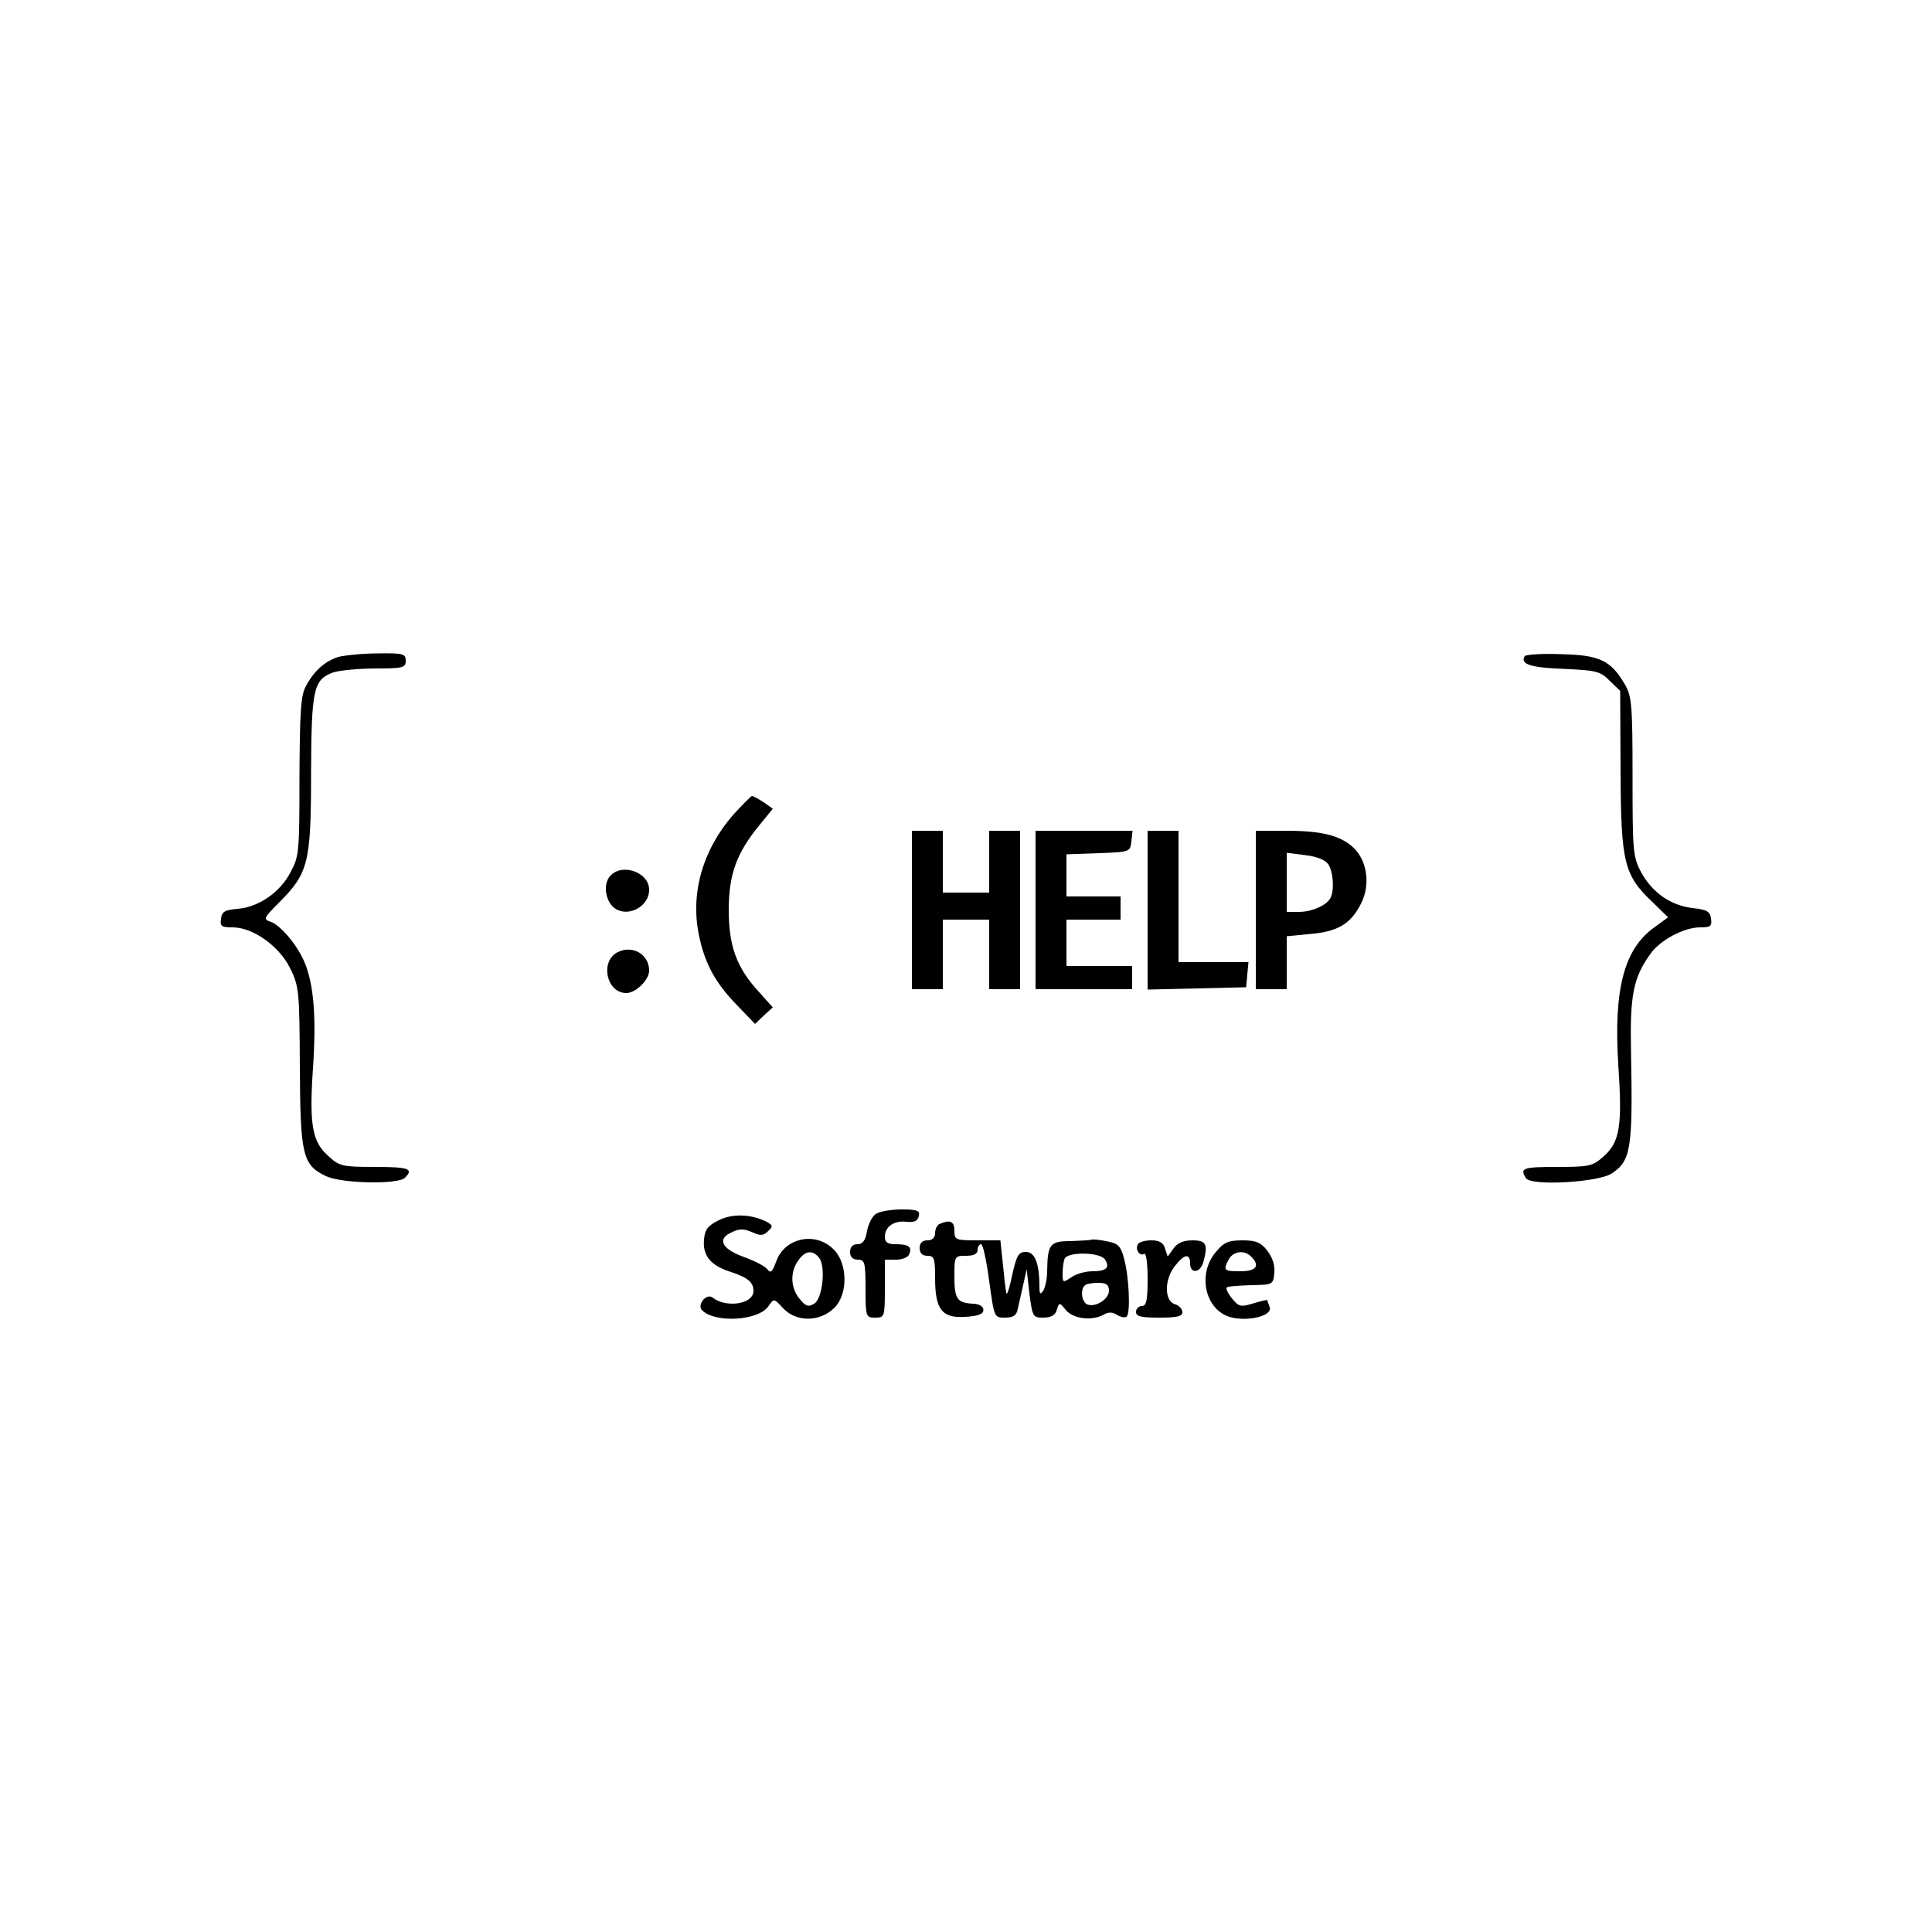 <?xml version="1.0" standalone="no"?>
<!DOCTYPE svg PUBLIC "-//W3C//DTD SVG 20010904//EN"
 "http://www.w3.org/TR/2001/REC-SVG-20010904/DTD/svg10.dtd">
<svg version="1.0" xmlns="http://www.w3.org/2000/svg"
 width="500pt" height="500pt" viewBox="0 0 500 500"
 preserveAspectRatio="xMidYMid meet">

<g transform="translate(0,500) scale(0.1,-0.1)"
fill="#000000" stroke="none">
<path d="M876 3300 c-35 -11 -63 -36 -84 -75 -14 -25 -16 -66 -17 -235 0 -194
-1 -207 -23 -247 -27 -53 -84 -91 -137 -95 -33 -3 -41 -7 -43 -26 -3 -19 1
-22 30 -22 53 0 121 -49 149 -106 23 -47 24 -59 25 -254 1 -230 7 -255 68
-284 41 -19 186 -22 204 -4 23 23 11 28 -78 28 -84 0 -92 2 -120 28 -42 37
-50 80 -40 228 9 132 2 217 -22 274 -19 45 -63 97 -89 105 -18 6 -16 10 22 48
77 77 84 103 84 334 1 222 6 244 58 263 16 5 65 10 108 10 72 0 79 2 79 20 0
18 -6 20 -72 19 -40 0 -86 -5 -102 -9z"/>
<path d="M3946 3302 c-13 -21 16 -30 101 -33 84 -4 95 -6 119 -31 l27 -26 1
-209 c1 -237 9 -268 84 -339 l39 -38 -37 -27 c-77 -56 -104 -159 -92 -353 11
-160 4 -201 -37 -238 -29 -26 -37 -28 -121 -28 -90 0 -97 -3 -81 -29 13 -21
187 -11 222 12 50 33 55 64 50 317 -3 144 6 190 50 251 25 36 87 69 129 69 27
0 31 3 28 23 -2 18 -11 23 -48 27 -57 7 -104 40 -133 93 -21 40 -22 54 -22
247 0 186 -2 208 -20 239 -36 62 -66 76 -165 78 -49 2 -91 -1 -94 -5z"/>
<path d="M1899 2893 c-80 -91 -113 -204 -90 -314 15 -73 43 -124 99 -181 l46
-48 23 22 23 21 -36 40 c-58 63 -78 119 -78 212 0 92 20 147 79 219 l35 43
-24 17 c-14 9 -27 16 -30 16 -2 0 -23 -21 -47 -47z"/>
<path d="M2360 2645 l0 -205 40 0 40 0 0 90 0 90 60 0 60 0 0 -90 0 -90 40 0
40 0 0 205 0 205 -40 0 -40 0 0 -80 0 -80 -60 0 -60 0 0 80 0 80 -40 0 -40 0
0 -205z"/>
<path d="M2680 2645 l0 -205 125 0 125 0 0 30 0 30 -85 0 -85 0 0 60 0 60 70
0 70 0 0 30 0 30 -70 0 -70 0 0 55 0 54 83 3 c81 3 82 3 85 31 l3 27 -125 0
-126 0 0 -205z"/>
<path d="M2970 2645 l0 -206 128 3 127 3 3 33 3 32 -90 0 -91 0 0 170 0 170
-40 0 -40 0 0 -205z"/>
<path d="M3250 2645 l0 -205 40 0 40 0 0 69 0 68 62 6 c71 6 105 27 131 80 24
48 15 110 -20 143 -34 32 -83 44 -175 44 l-78 0 0 -205z m187 119 c14 -19 17
-72 5 -90 -12 -19 -49 -34 -81 -34 l-31 0 0 76 0 77 47 -6 c29 -3 52 -12 60
-23z"/>
<path d="M1576 2729 c-16 -23 -7 -66 17 -81 35 -22 87 7 87 49 0 48 -76 72
-104 32z"/>
<path d="M1599 2536 c-47 -23 -30 -106 22 -106 24 0 59 34 59 58 0 42 -43 67
-81 48z"/>
<path d="M2268 1859 c-10 -5 -20 -25 -24 -44 -4 -25 -11 -35 -25 -35 -12 0
-19 -7 -19 -20 0 -13 7 -20 20 -20 18 0 20 -7 20 -75 0 -73 1 -75 25 -75 24 0
25 2 25 75 l0 75 29 0 c16 0 31 6 34 14 8 19 -1 26 -35 26 -21 0 -28 5 -28 19
0 26 23 43 56 39 20 -2 29 2 32 15 3 14 -4 17 -45 17 -26 0 -56 -5 -65 -11z"/>
<path d="M1860 1842 c-28 -14 -36 -24 -38 -50 -4 -41 17 -67 67 -83 46 -15 61
-27 61 -50 0 -34 -70 -45 -106 -17 -16 12 -41 -19 -27 -33 34 -34 147 -27 172
11 14 20 14 20 37 -5 34 -37 95 -37 133 0 36 35 35 115 -1 151 -47 48 -127 31
-149 -30 -10 -28 -15 -32 -23 -21 -6 8 -33 22 -61 32 -58 21 -70 47 -31 64 20
10 32 9 53 0 21 -10 29 -9 41 3 13 12 12 15 -4 24 -40 20 -88 22 -124 4z m259
-96 c19 -22 10 -107 -12 -120 -15 -9 -22 -7 -38 13 -23 28 -25 69 -3 99 17 25
36 28 53 8z"/>
<path d="M2433 1833 c-7 -2 -13 -13 -13 -24 0 -12 -7 -19 -20 -19 -13 0 -20
-7 -20 -20 0 -13 7 -20 20 -20 18 0 20 -7 20 -58 0 -81 18 -104 78 -100 34 2
47 7 47 18 0 9 -10 15 -26 16 -42 2 -49 12 -49 70 0 53 0 54 30 54 20 0 30 5
30 15 0 8 4 15 9 15 5 0 14 -43 21 -95 13 -95 13 -95 41 -95 22 0 30 6 33 23
3 12 9 40 14 62 l9 40 7 -62 c8 -61 9 -63 36 -63 20 0 31 6 35 20 6 20 7 20
23 0 19 -23 67 -29 97 -13 13 8 24 8 36 0 10 -6 21 -8 25 -4 10 10 6 103 -7
150 -8 31 -15 39 -42 44 -18 4 -36 6 -41 5 -5 -2 -31 -3 -57 -4 -52 0 -58 -9
-59 -78 0 -19 -5 -42 -10 -50 -8 -12 -10 -9 -10 11 0 60 -12 89 -35 89 -19 0
-24 -8 -36 -62 -7 -35 -14 -54 -15 -43 -2 11 -6 46 -9 78 l-6 57 -60 0 c-56 0
-59 1 -59 25 0 24 -11 29 -37 18z m427 -93 c13 -21 3 -30 -33 -30 -18 0 -43
-7 -55 -16 -21 -14 -22 -14 -22 10 0 13 2 30 5 38 7 19 93 18 105 -2z m10 -80
c0 -22 -34 -44 -56 -36 -14 6 -19 37 -7 49 3 4 19 7 35 7 21 0 28 -5 28 -20z"/>
<path d="M2945 1780 c-8 -13 4 -32 16 -25 5 4 9 -23 9 -64 0 -56 -3 -71 -15
-71 -8 0 -15 -7 -15 -15 0 -12 13 -15 60 -15 45 0 60 3 60 14 0 8 -9 18 -20
21 -27 9 -27 64 1 99 24 31 39 33 39 6 0 -27 26 -25 34 3 13 47 8 57 -28 57
-24 0 -39 -7 -49 -21 l-15 -21 -7 21 c-4 15 -15 21 -35 21 -16 0 -32 -4 -35
-10z"/>
<path d="M3146 1759 c-48 -57 -27 -150 39 -168 46 -12 109 4 101 26 -3 8 -6
16 -6 18 0 2 -16 -2 -36 -8 -33 -10 -38 -9 -55 12 -11 13 -17 26 -14 29 2 3
31 5 62 6 57 1 58 1 61 32 2 19 -5 40 -18 57 -17 22 -30 27 -65 27 -36 0 -48
-5 -69 -31z m92 -11 c24 -24 13 -38 -28 -38 -43 0 -45 2 -30 31 12 21 40 25
58 7z"/>
</g>
</svg>
